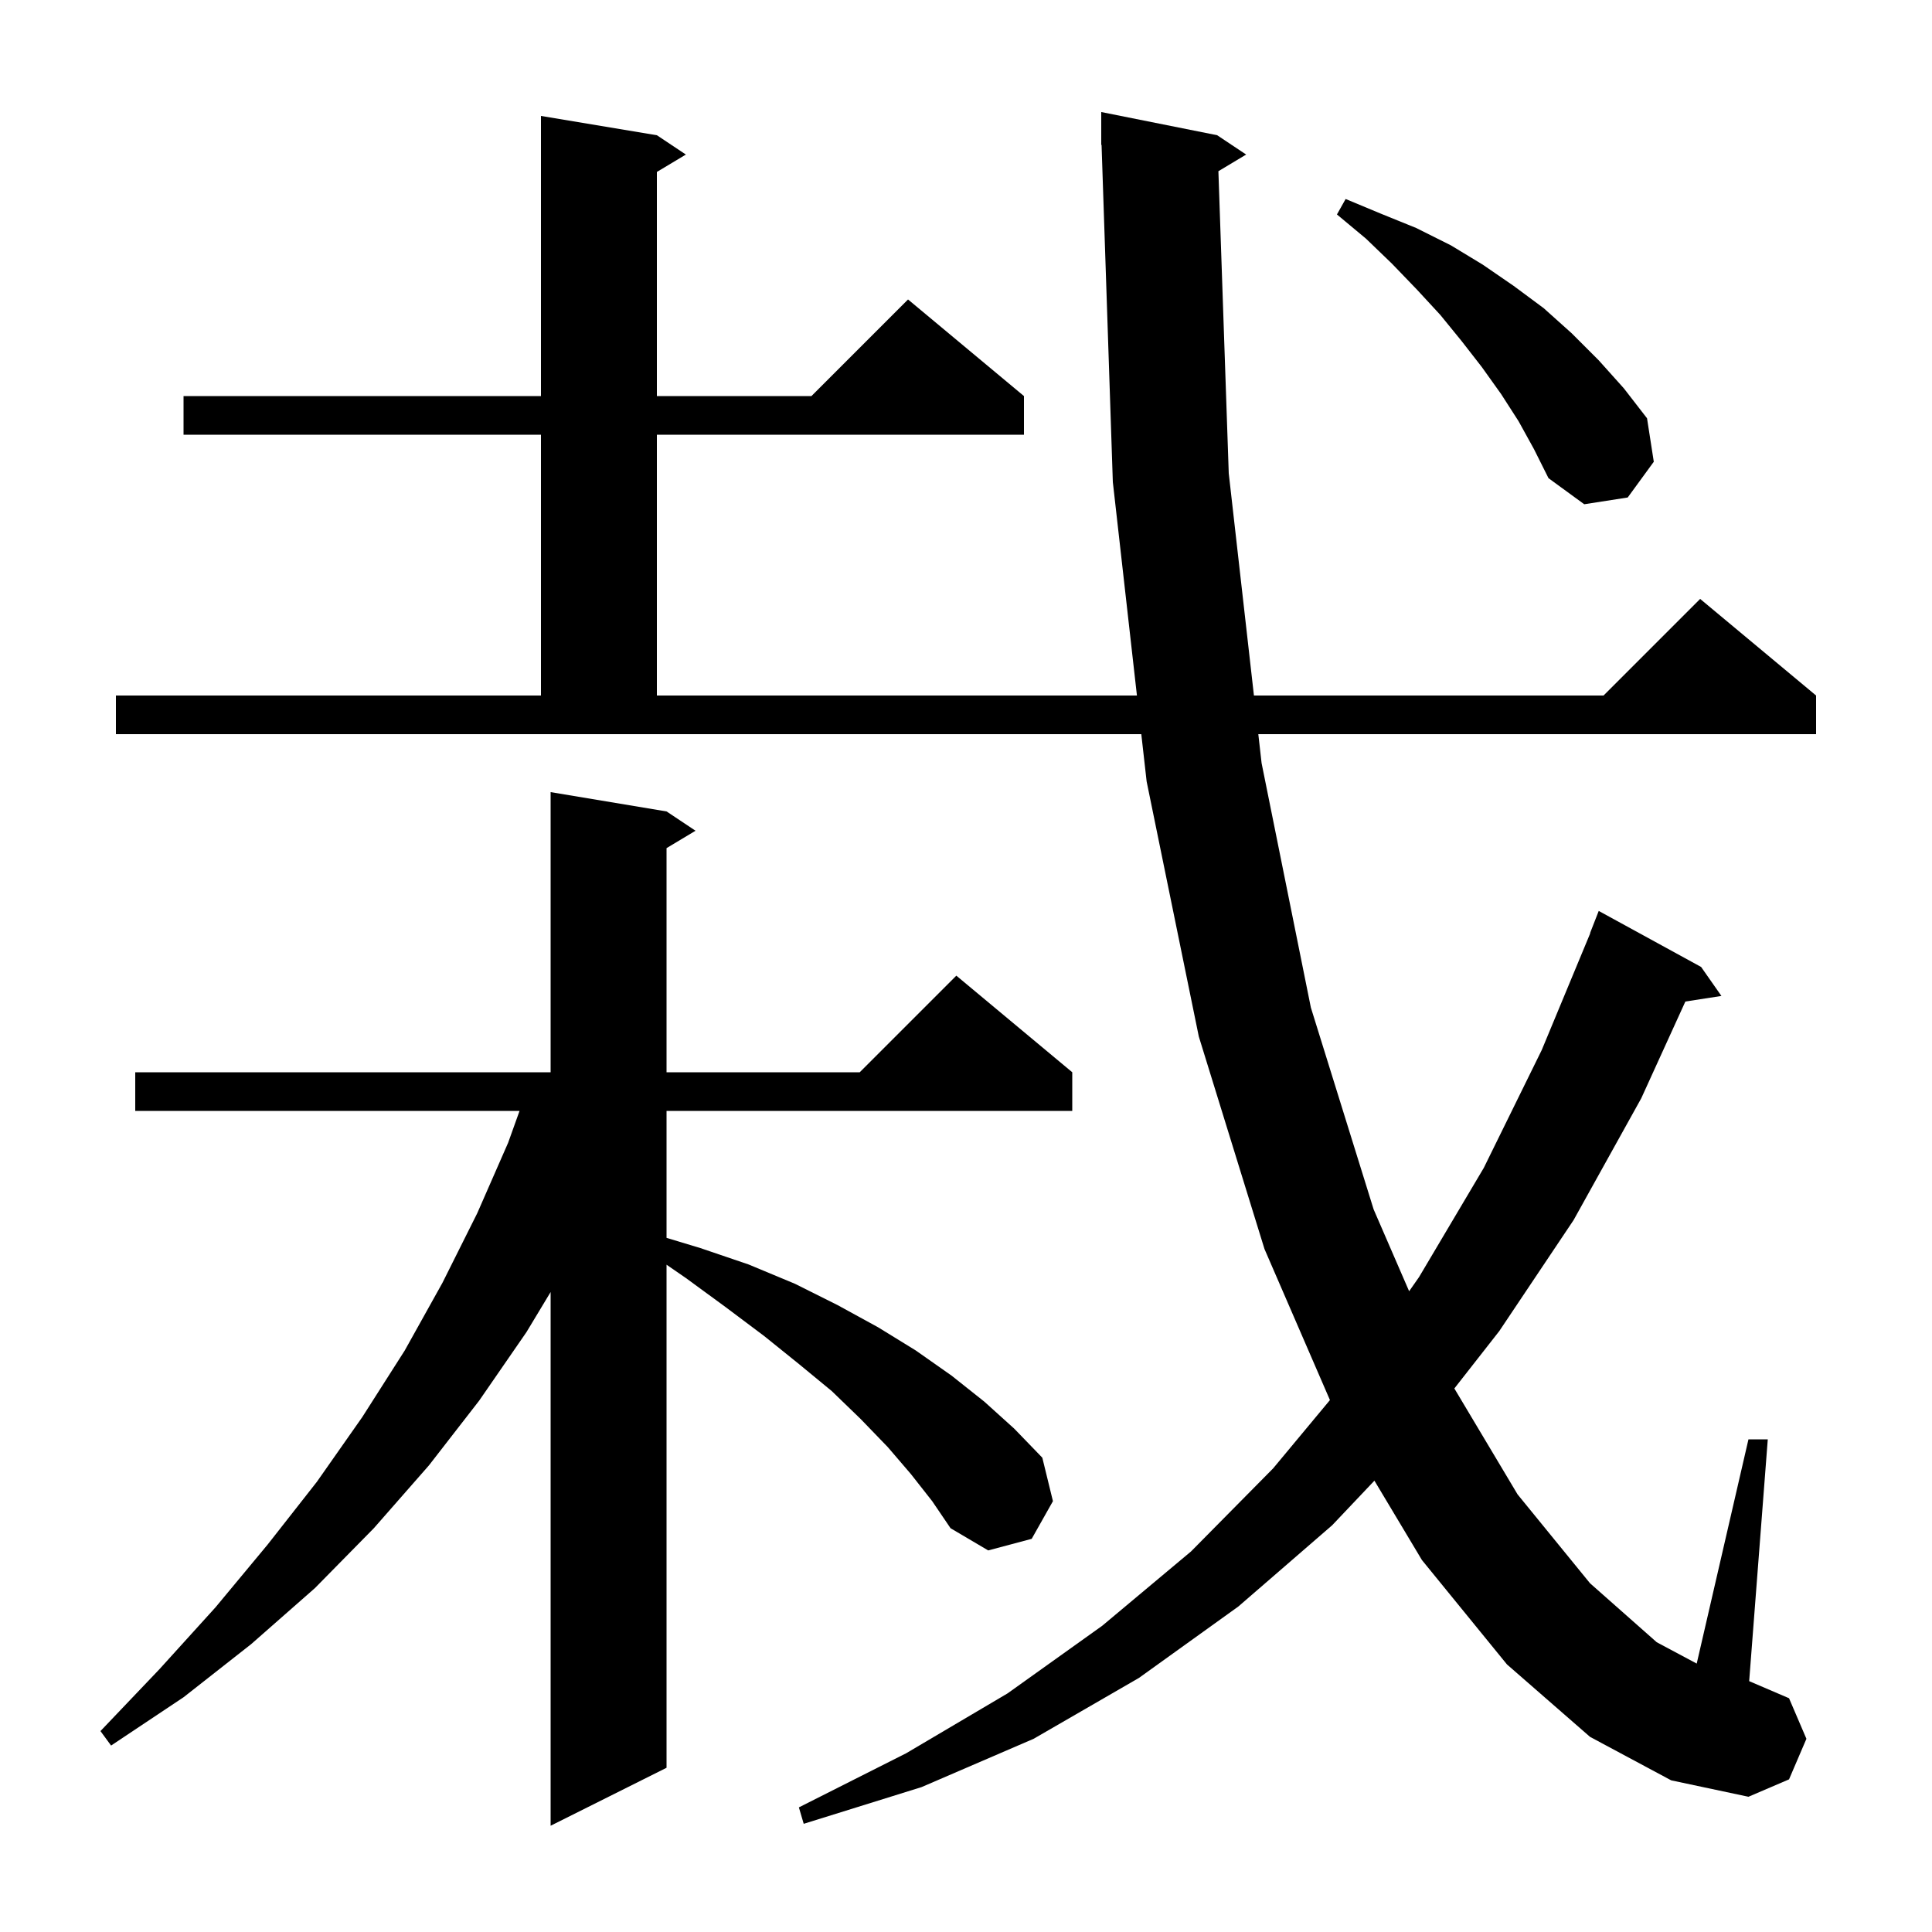 <svg xmlns="http://www.w3.org/2000/svg" xmlns:xlink="http://www.w3.org/1999/xlink" version="1.1" baseProfile="full" viewBox="0 0 200 200" width="200" height="200">
<g fill="black">
<path d="M 94.3 152.6 L 91.9 149.8 L 89.1 146.9 L 86.1 144.0 L 82.7 141.2 L 79.1 138.3 L 75.1 135.3 L 71.0 132.3 L 69.0 130.922 L 69.0 183.0 L 57.0 189.0 L 57.0 133.752 L 54.5 137.9 L 49.6 145.0 L 44.4 151.7 L 38.7 158.2 L 32.6 164.4 L 26.0 170.2 L 19.0 175.7 L 11.5 180.7 L 10.4 179.2 L 16.5 172.8 L 22.3 166.4 L 27.7 159.9 L 32.8 153.4 L 37.5 146.7 L 41.9 139.8 L 45.8 132.8 L 49.4 125.6 L 52.6 118.3 L 53.783 115.0 L 14.0 115.0 L 14.0 111.0 L 57.0 111.0 L 57.0 82.0 L 69.0 84.0 L 72.0 86.0 L 69.0 87.8 L 69.0 111.0 L 89.0 111.0 L 99.0 101.0 L 111.0 111.0 L 111.0 115.0 L 69.0 115.0 L 69.0 128.143 L 72.5 129.2 L 77.5 130.9 L 82.3 132.9 L 86.7 135.1 L 90.9 137.4 L 94.8 139.8 L 98.5 142.4 L 101.9 145.1 L 105.0 147.9 L 107.9 150.9 L 109.0 155.4 L 106.8 159.3 L 102.3 160.5 L 98.4 158.2 L 96.5 155.4 Z M 126.128 17.723 L 127.2 49.0 L 129.807 72.0 L 166.0 72.0 L 176.0 62.0 L 188.0 72.0 L 188.0 76.0 L 130.26 76.0 L 130.6 79.0 L 135.7 104.3 L 142.2 125.2 L 145.873 133.669 L 146.9 132.2 L 153.6 120.9 L 159.6 108.7 L 164.623 96.607 L 164.6 96.6 L 165.5 94.3 L 176.1 100.1 L 178.2 103.1 L 174.468 103.679 L 169.9 113.7 L 162.9 126.3 L 155.2 137.8 L 150.554 143.733 L 157.1 154.7 L 164.6 163.9 L 171.5 170.0 L 175.643 172.214 L 181.0 149.0 L 183.0 149.0 L 181.074 174.032 L 185.2 175.8 L 187.0 180.0 L 185.2 184.2 L 181.0 186.0 L 173.0 184.3 L 164.6 179.8 L 156.0 172.3 L 147.2 161.5 L 142.279 153.278 L 137.9 157.9 L 128.2 166.3 L 117.9 173.7 L 107.0 180.0 L 95.4 185.0 L 83.2 188.8 L 82.7 187.1 L 93.8 181.5 L 104.3 175.3 L 114.1 168.3 L 123.3 160.6 L 131.8 152.0 L 137.675 144.935 L 130.9 129.3 L 124.1 107.3 L 118.7 80.9 L 118.147 76.0 L 12.0 76.0 L 12.0 72.0 L 56.0 72.0 L 56.0 45.0 L 19.0 45.0 L 19.0 41.0 L 56.0 41.0 L 56.0 12.0 L 68.0 14.0 L 71.0 16.0 L 68.0 17.8 L 68.0 41.0 L 84.0 41.0 L 94.0 31.0 L 106.0 41.0 L 106.0 45.0 L 68.0 45.0 L 68.0 72.0 L 117.695 72.0 L 115.2 49.9 L 114.033 14.997 L 114.0 15.0 L 114.0 11.6 L 126.0 14.0 L 129.0 16.0 Z M 157.2 43.6 L 155.4 40.8 L 153.4 38.0 L 151.3 35.3 L 149.1 32.6 L 146.7 30.0 L 144.1 27.3 L 141.4 24.7 L 138.4 22.2 L 139.3 20.6 L 142.9 22.1 L 146.6 23.6 L 150.2 25.4 L 153.5 27.4 L 156.7 29.6 L 159.8 31.9 L 162.7 34.5 L 165.5 37.3 L 168.1 40.2 L 170.5 43.3 L 171.2 47.8 L 168.5 51.5 L 164.0 52.2 L 160.3 49.5 L 158.8 46.5 Z " />
</g>
</svg>
